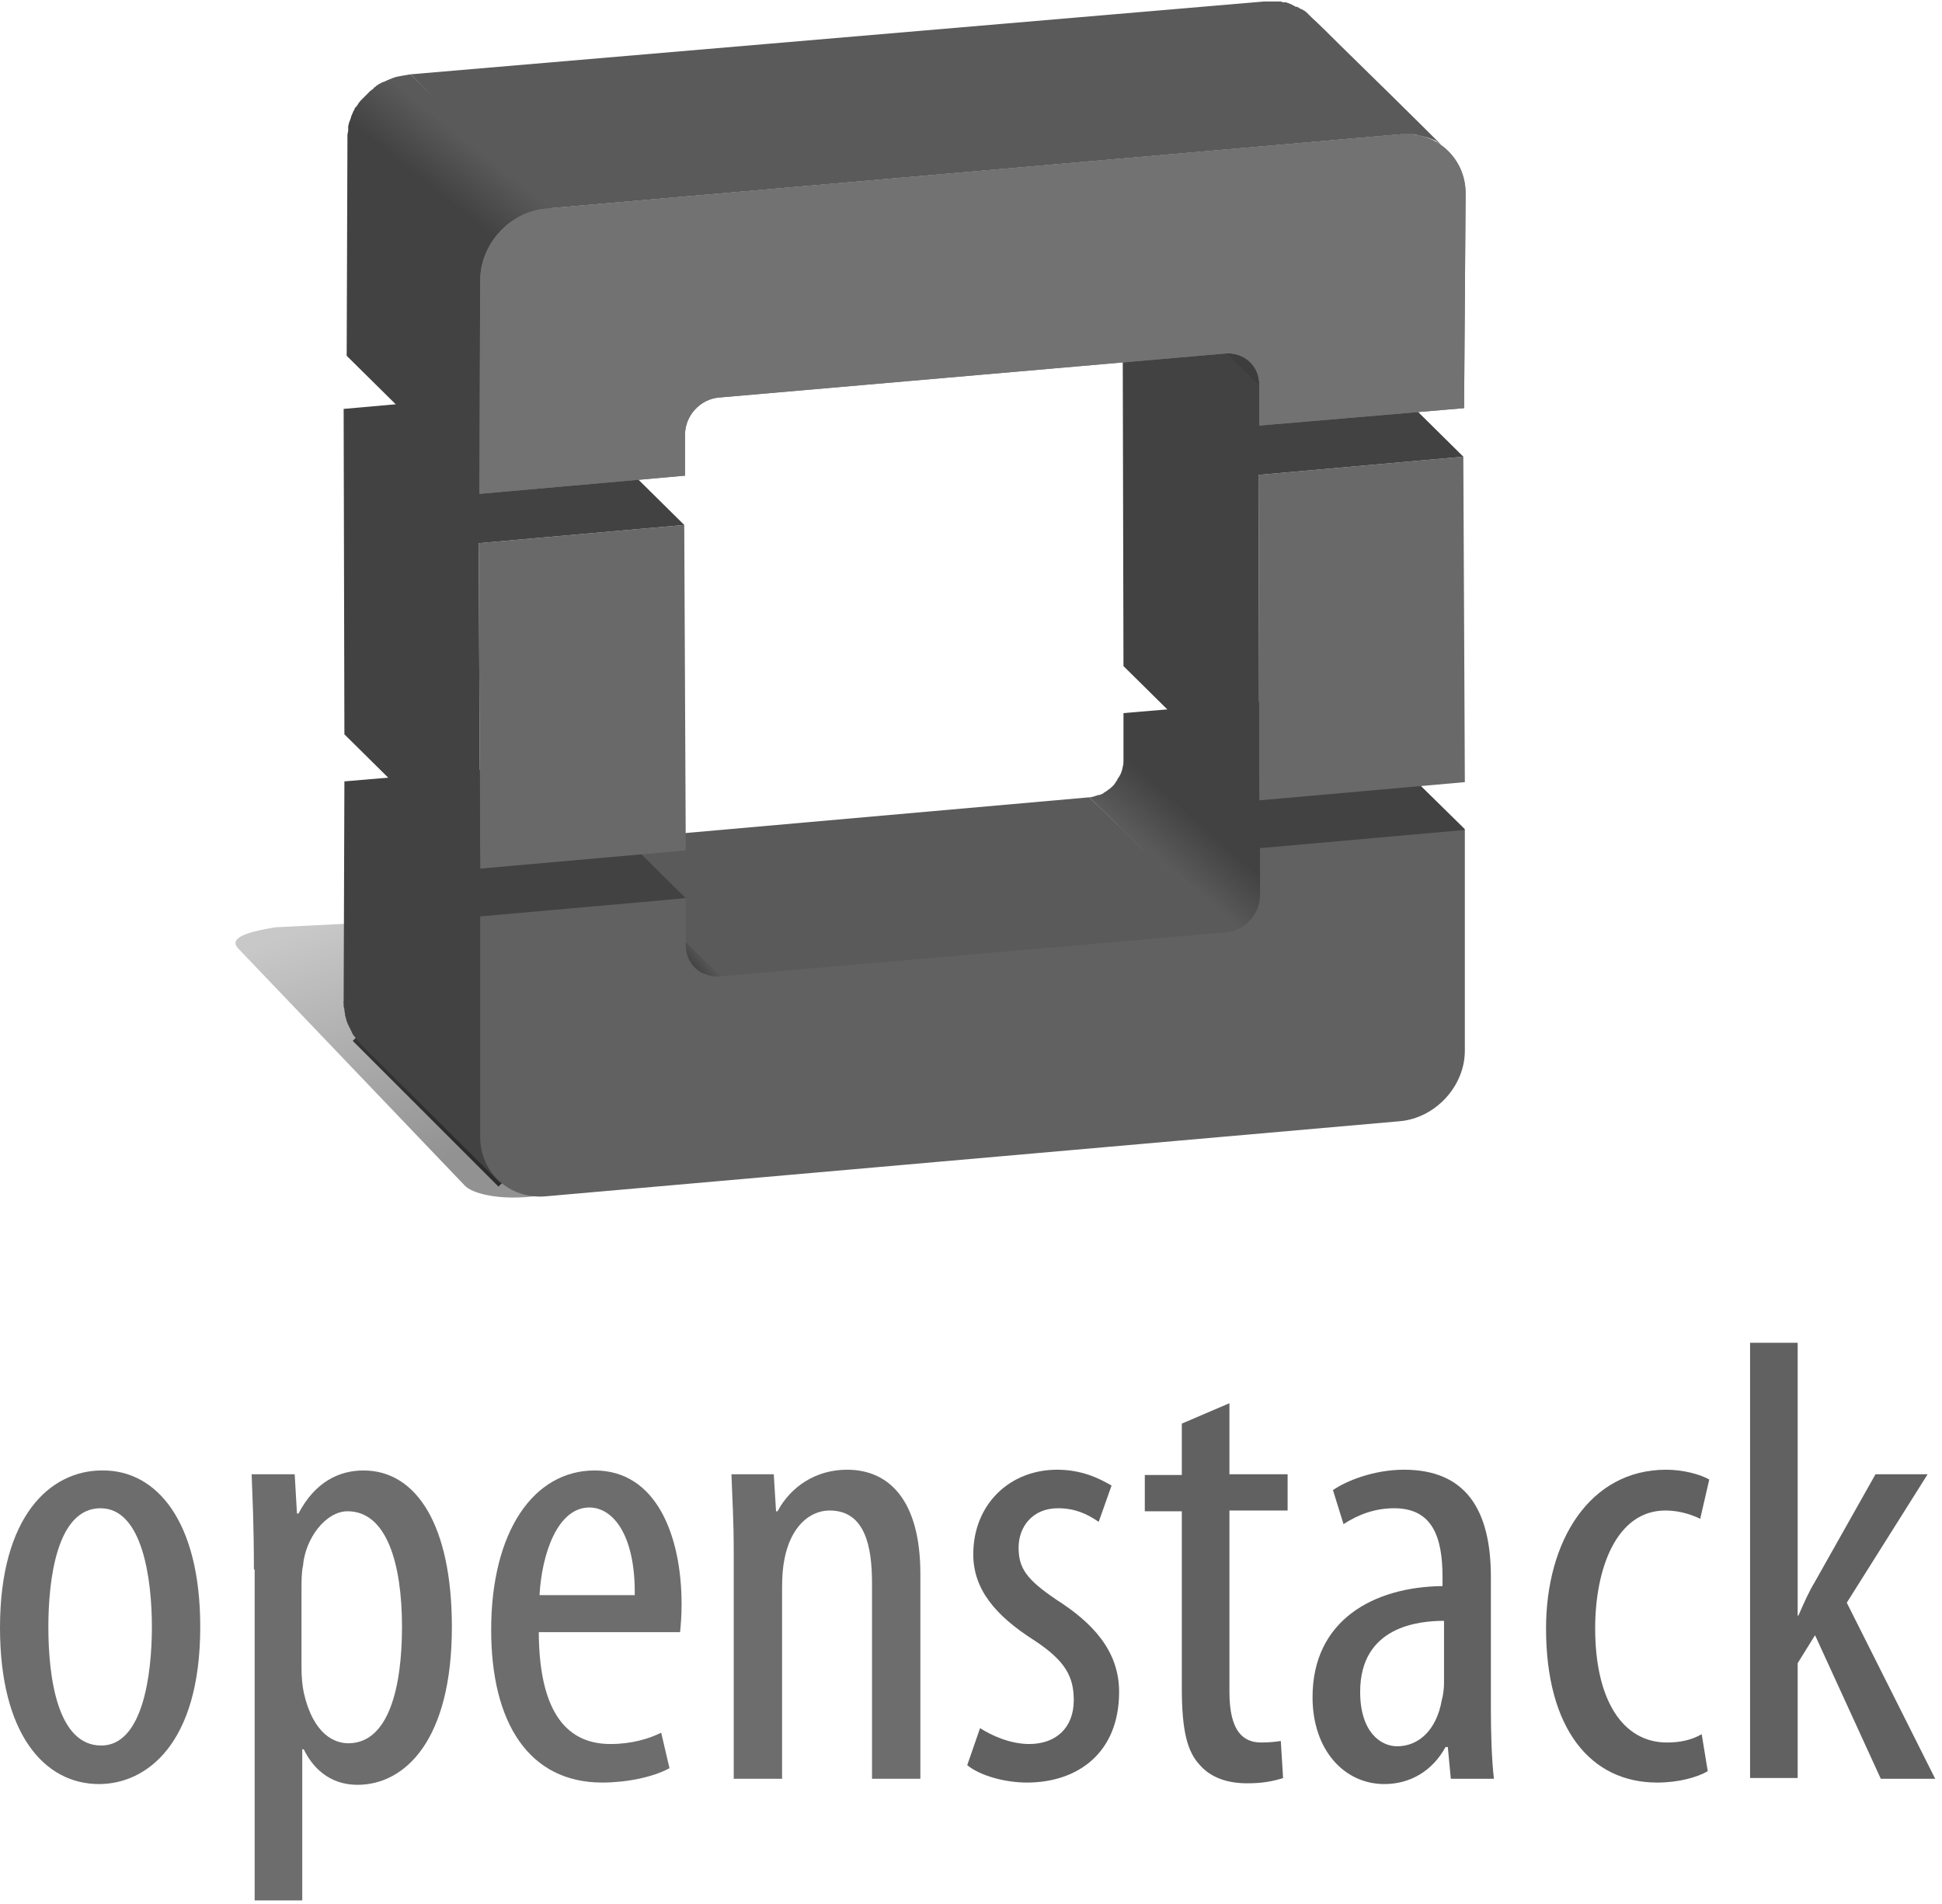 <?xml version="1.0" encoding="UTF-8" standalone="no" ?>
<svg width="256px" height="251px" viewBox="0 0 256 251" version="1.1" xmlns="http://www.w3.org/2000/svg" xmlns:xlink="http://www.w3.org/1999/xlink" preserveAspectRatio="xMidYMid">
    <defs>
        <linearGradient x1="65.042%" y1="76.042%" x2="22.029%" y2="0%" id="linearGradient-1">
            <stop stop-color="#929292" offset="0%"></stop>
            <stop stop-color="#c8c8c8" offset="100%"></stop>
        </linearGradient>
        <filter x="-50%" y="-50%" width="200%" height="200%" filterUnits="objectBoundingBox" id="filter-2">
            <feMorphology radius="1" in="SourceAlpha" operator="dilate" result="shadowSpreadOuter1"></feMorphology>
            <feOffset dx="-1" dy="0" in="shadowSpreadOuter1" result="shadowOffsetOuter1"></feOffset>
            <feGaussianBlur stdDeviation="1" in="shadowOffsetOuter1" result="shadowBlurOuter1"></feGaussianBlur>
            <feColorMatrix values="0 0 0 0 0   0 0 0 0 0   0 0 0 0 0  0 0 0 0.7 0" in="shadowBlurOuter1" type="matrix" result="shadowMatrixOuter1"></feColorMatrix>
            <feMerge>
                <feMergeNode in="shadowMatrixOuter1"></feMergeNode>
                <feMergeNode in="SourceGraphic"></feMergeNode>
            </feMerge>
        </filter>
        <linearGradient x1="24.17%" y1="75.636%" x2="38.292%" y2="65.516%" id="linearGradient-3">
            <stop stop-color="#5a5a5a" offset="0%"></stop>
            <stop stop-color="#424242" offset="100%"></stop>
        </linearGradient>
        <linearGradient x1="50.677%" y1="48.845%" x2="60.335%" y2="41.997%" id="linearGradient-4">
            <stop stop-color="#424242" offset="0%"></stop>
            <stop stop-color="#5a5a5a" offset="100%"></stop>
        </linearGradient>
        <linearGradient x1="74.231%" y1="-34.43%" x2="83.31%" y2="-67.508%" id="linearGradient-5">
            <stop stop-color="#5a5a5a" offset="0%"></stop>
            <stop stop-color="#424242" offset="100%"></stop>
        </linearGradient>
        <linearGradient x1="86.169%" y1="27.139%" x2="80.049%" y2="42.701%" id="linearGradient-6">
            <stop stop-color="#5a5a5a" offset="0%"></stop>
            <stop stop-color="#424242" offset="100%"></stop>
        </linearGradient>
    </defs>
    <g>
        <g transform="translate(0, 177)">
            <path d="M26.397,37.454 C26.397,52.993 19.225,58.173 13.049,58.173 C5.877,58.173 0,51.598 0,37.553 C0,22.911 6.574,16.834 13.447,16.834 C20.619,16.735 26.397,23.508 26.397,37.454 L26.397,37.454 Z M6.375,37.454 C6.375,44.128 7.57,53.093 13.348,53.093 C18.826,53.093 20.022,43.729 20.022,37.454 C20.022,31.278 18.826,21.815 13.248,21.815 C7.471,21.815 6.375,31.278 6.375,37.454 L6.375,37.454 Z" fill="#6d6d6d"></path>
            <path d="M33.469,29.883 C33.469,23.707 33.27,20.221 33.17,17.332 L38.848,17.332 L39.147,22.512 L39.346,22.512 C41.538,18.328 44.725,16.834 47.913,16.834 C54.985,16.834 59.567,24.205 59.567,37.454 C59.567,52.395 53.391,58.272 47.116,58.272 C43.331,58.272 41.139,55.882 40.044,53.591 L39.844,53.591 L39.844,73.513 L33.569,73.513 L33.569,29.883 L33.469,29.883 Z M39.745,42.833 C39.745,44.028 39.844,45.124 40.044,46.12 C41.339,51.798 44.227,52.794 45.921,52.794 C51.2,52.794 52.993,45.522 52.993,37.454 C52.993,29.186 51.001,22.213 45.821,22.213 C42.932,22.213 40.243,25.799 39.944,29.385 C39.745,30.282 39.745,31.377 39.745,32.473 L39.745,42.833 L39.745,42.833 Z" fill="#6d6d6d"></path>
            <path d="M71.023,37.952 C71.023,50.304 75.904,52.893 80.486,52.893 C83.275,52.893 85.566,52.196 87.16,51.399 L88.255,56.081 C86.064,57.276 82.577,57.974 79.39,57.974 C69.728,57.974 64.747,50.104 64.747,37.852 C64.747,24.903 70.325,16.834 78.394,16.834 C86.562,16.834 89.849,25.5 89.849,34.465 C89.849,36.059 89.749,37.155 89.65,38.151 L71.023,38.151 L71.023,37.952 Z M83.673,33.27 C83.773,25.301 80.784,21.715 77.696,21.715 C73.513,21.715 71.421,27.791 71.122,33.27 L83.673,33.27 L83.673,33.27 Z" fill="#6d6d6d"></path>
            <path d="M96.722,27.692 C96.722,23.01 96.523,20.52 96.423,17.332 L102.002,17.332 L102.3,22.213 L102.5,22.213 C104.193,19.026 107.48,16.735 111.664,16.735 C117.242,16.735 121.326,20.819 121.326,30.481 L121.326,57.475 L114.951,57.475 L114.951,31.676 C114.951,26.895 114.054,22.114 109.373,22.114 C106.683,22.114 104.193,24.305 103.396,28.588 C103.197,29.584 103.097,30.78 103.097,32.274 L103.097,57.475 L96.722,57.475 L96.722,27.692 L96.722,27.692 Z" fill="#6d6d6d"></path>
            <path d="M129.195,50.802 C130.59,51.698 133.08,52.893 135.67,52.893 C139.256,52.893 141.547,50.702 141.547,47.116 C141.547,44.028 140.451,41.936 136.367,39.247 C131.188,35.96 128.299,32.473 128.299,27.891 C128.299,21.317 133.08,16.735 139.356,16.735 C142.543,16.735 144.834,17.83 146.528,18.826 L144.834,23.608 C143.24,22.512 141.647,21.815 139.455,21.815 C136.068,21.815 134.275,24.305 134.275,26.995 C134.275,29.684 135.272,31.178 139.256,33.868 C143.938,36.856 147.524,40.542 147.524,46.02 C147.524,54.089 142.045,57.974 135.371,57.974 C132.482,57.974 129.195,57.077 127.502,55.682 L129.195,50.802 L129.195,50.802 Z" fill="#616161"></path>
            <path d="M162.067,7.969 L162.067,17.332 L169.737,17.332 L169.737,22.114 L162.067,22.114 L162.067,46.02 C162.067,51.2 163.86,52.694 166.251,52.694 C167.346,52.694 168.143,52.595 168.84,52.495 L169.139,57.376 C167.944,57.774 166.45,58.073 164.458,58.073 C161.868,58.073 159.676,57.376 158.182,55.682 C156.489,53.889 155.791,51.1 155.791,45.522 L155.791,22.213 L150.911,22.213 L150.911,17.432 L155.791,17.432 L155.791,10.658 L162.067,7.969 L162.067,7.969 Z" fill="#616161"></path>
            <path d="M196.532,48.311 C196.532,51.399 196.632,54.886 196.931,57.475 L191.253,57.475 L190.854,53.292 L190.556,53.292 C188.862,56.38 185.974,58.173 182.487,58.173 C177.208,58.173 173.024,53.69 173.024,46.718 C173.024,36.557 181.093,32.174 190.157,32.075 L190.157,30.879 C190.157,25.5 188.763,21.815 183.782,21.815 C181.292,21.815 179.1,22.612 177.108,23.907 L175.714,19.424 C177.407,18.229 181.093,16.735 185.077,16.735 C193.146,16.735 196.532,21.914 196.532,30.879 L196.532,48.311 L196.532,48.311 Z M190.356,36.657 C187.069,36.657 179.3,37.354 179.3,46.02 C179.3,51.3 181.989,53.192 184.181,53.192 C186.97,53.192 189.36,51.1 190.058,47.116 C190.257,46.419 190.356,45.522 190.356,44.825 L190.356,36.657 L190.356,36.657 Z" fill="#616161"></path>
            <path d="M225.121,56.479 C223.726,57.276 221.335,57.974 218.447,57.974 C209.681,57.974 203.804,50.901 203.804,37.653 C203.804,26.098 209.581,16.735 219.642,16.735 C221.833,16.735 224.125,17.332 225.32,18.03 L224.125,23.209 C223.328,22.811 221.634,22.114 219.542,22.114 C213.068,22.114 210.279,29.784 210.279,37.653 C210.279,47.016 213.865,52.694 219.742,52.694 C221.435,52.694 222.929,52.395 224.324,51.598 L225.121,56.479 L225.121,56.479 Z" fill="#616161"></path>
            <path d="M236.875,35.96 L237.074,35.96 C237.771,34.366 238.468,32.772 239.265,31.477 L247.234,17.332 L254.107,17.332 L243.449,34.266 L255.104,57.475 L247.932,57.475 L239.265,38.549 L236.974,42.235 L236.974,57.376 L230.699,57.376 L230.699,0 L236.974,0 L236.974,35.96 L236.875,35.96 Z" fill="#616161"></path>
        </g>
        <path d="M50.75,121.5 L36.269,122.236 C32.192,122.917 30.072,123.712 31.482,125.113 L61.272,156.285 C61.811,156.83 62.803,157.235 64.048,157.503 C66.039,157.942 68.683,157.993 71.189,157.576 L88.987,154.912 L50.75,121.5" fill="url(#linearGradient-1)"></path>
        <path d="M47.854,137.561 L66.354,156.061 L66.707,156.414 L67.414,155.707 L67.061,155.354 L48.561,136.854 L48.207,136.5 L47.5,137.207 L47.854,137.561 L47.854,137.561 Z" fill-opacity="0.7" fill="#000000" filter="url(#filter-2)"></path>
        <g transform="translate(45, 91)">
            <path d="M103.1,3 L103.1,9.2 C103.1,9.5 103.1,9.8 103,10.1 C102.9,10.7 102.7,11.2 102.3,11.7 C102.3,11.7 102.3,11.7 102.3,11.8 C102.1,12 102,12.3 101.8,12.5 C101.6,12.7 101.4,12.9 101.1,13.1 C100.9,13.3 100.6,13.4 100.4,13.6 C100.2,13.7 100,13.8 99.8,13.8 C99.4,13.9 99,14.1 98.6,14.1 L117,32 C117.1,32 117.8,32 118,32 C118.4,31.9 118.8,32.2 119,32 C119.1,31.9 119.9,31.1 120,31 C120.1,30.9 120.9,30 121,30 C121.1,29.9 121,29 121,29 C121,28.9 121.9,28.1 122,28 L122,27 L121.1,20.7 L121.1,20.9 L148,18.6 L148.1,18.3 L130.2,0.7 L103.1,3 Z" fill="url(#linearGradient-3)"></path>
            <path d="M50.2,38.2 L31.9,20 L98.6,14.1 L117.4,32.2 L50.2,38.2 Z" fill="#5a5a5a"></path>
            <path d="M32.1,20.1 C31.1,20.2 30.2,20 29.5,19.5 L29.5,19.5 C29.3,19.3 29,19.2 28.8,19 C34.5,24.6 40.1,30.2 45.8,35.8 C46.1,36.1 46.3,36.4 46.6,36.7 L46.8,36.9 C46.9,37 47,37 47.1,37.1 C47.2,37.1 47.2,37.2 47.3,37.2 C47.3,37.2 47.4,37.2 47.4,37.3 L47.4,37.3 C47.5,37.4 47.6,37.4 47.7,37.4 C47.8,37.4 48,37.5 48.1,37.5 C48.1,37.5 48.2,37.5 48.2,37.6 L48.3,37.6 L48.3,37.6 C48.4,37.6 48.5,37.7 48.6,37.7 C48.7,37.7 48.8,37.7 48.9,37.8 L49,37.8 L49.3,37.8 L49.5,37.8 L49.9,37.8 L50.1,37.8 L32.1,20.1 L32.1,20.1 Z" fill="url(#linearGradient-4)"></path>
            <path d="M21,64 C20.9,63.8 20.1,63.2 20,63 C19.9,62.8 20.2,62.2 20,62 C19.9,61.8 18.2,58.8 18.2,58.7 L0.3,41 L0.3,41.6 C0.3,41.8 0.4,41.9 0.4,42.1 C0.4,42.4 0.5,42.6 0.5,42.9 C0.6,43.1 0.6,43.3 0.7,43.6 C0.8,43.9 0.9,44.1 1,44.3 C1.1,44.5 1.2,44.7 1.3,44.9 C1.4,45.1 1.5,45.4 1.7,45.6 C1.8,45.7 1.9,45.8 2,46 C2.2,46.2 2.4,46.5 2.6,46.7 C2.6,46.7 8.733,52.8 11.8,55.85 C14.867,58.9 21,65 21,65 C20.8,64.8 21.2,64.2 21,64 Z" fill="#424242"></path>
            <path d="M27.5,9.7 L0.4,12 L0.3,41.2 L19,60 L19,30 L45.4,27.4 L27.5,9.7 Z" fill="#424242"></path>
            <path d="M148.1,47.5 C148.1,52.2 144.2,56.4 139.5,56.8 L26.9,66.7 C22.2,67.1 18.3,63.6 18.3,58.9 L18.3,29.8 L45.4,27.4 L45.4,33.6 C45.4,36.1 47.4,37.9 49.9,37.7 L116.6,31.9 C119.1,31.7 121.1,29.5 121.1,27 L121.1,20.8 L148.1,18.4 L148.1,47.5 Z" fill="#616161"></path>
        </g>
        <g transform="translate(148, 42)">
            <g transform="translate(17, 18)">
                <path d="M27.9,0.2 L28.1,43.1 L1,45.5 L0.9,2.6 L27.9,0.2 Z" fill="#696969"></path>
            </g>
            <path d="M44.9,18.2 L27,0.5 L0,2.9 L0.1,45.8 L18,63.5 L17.9,20.6 L44.9,18.2 Z" fill="#424242"></path>
        </g>
        <g transform="translate(63, 69)">
            <path d="M27.2,0.2 L27.4,43.1 L0.3,45.5 L0.1,2.6 L27.2,0.2 Z" fill="#696969"></path>
        </g>
        <path d="M90.2,69.2 L72.3,51.5 L45.3,53.9 L45.4,96.8 L63.3,114.5 L63.1,71.6 L90.2,69.2 Z" fill="#424242"></path>
        <path d="M166,56.2 L148.1,38.5 L148.1,33.1 L166,50.8 L166,56.2 Z" fill="#424242"></path>
        <path d="M166,50.5 L166,50.2 C166,50.1 166,50 165.9,49.8 C165.9,49.7 165.8,49.5 165.8,49.4 C165.8,49.3 165.7,49.2 165.7,49.1 C165.6,49 165.6,48.8 165.5,48.7 C165.4,48.6 165.4,48.5 165.3,48.4 C165.2,48.2 165,48 164.8,47.8 C158.8,41.9 152.9,36 146.9,30.1 C147.1,30.3 147.2,30.5 147.4,30.7 C147.4,30.7 147.4,30.7 147.4,30.8 C147.5,31 147.6,31.2 147.7,31.4 C147.7,31.5 147.8,31.6 147.8,31.6 C147.9,31.8 147.9,31.9 147.9,32.1 C147.9,32.2 148,32.4 148,32.5 C148,32.7 148.1,32.9 148.1,33.1 L166,50.8 L166,50.5 L166,50.5 Z" fill="#3d3d3d"></path>
        <path d="M176.5,5.8 C175.3,4.6 174.1,3.4 172.9,2.3 C172.8,2.2 172.7,2.1 172.6,2 L172.5,1.9 C172.4,1.8 172.3,1.7 172.2,1.6 C172.2,1.6 172.1,1.6 172.1,1.5 C172,1.5 172,1.4 171.9,1.4 C171.8,1.3 171.7,1.3 171.6,1.2 C171.6,1.2 171.6,1.2 171.5,1.2 C171.3,1.1 171.2,1 171,0.9 C171,0.9 171,0.9 170.9,0.9 L170.8,0.9 C170.7,0.8 170.6,0.8 170.5,0.7 C170.4,0.7 170.4,0.7 170.3,0.6 C170.1,0.5 170,0.5 169.8,0.4 C169.7,0.4 169.6,0.3 169.5,0.3 C169.5,0.3 169.5,0.3 169.4,0.3 L169.2,0.3 C169.1,0.3 169,0.3 168.9,0.2 L168.6,0.2 L168.3,0.2 L168.3,0.2 L167.7,0.2 L167.3,0.2 L167,0.2 L166.6,0.2 L166.6,0.2 L54.1,9.8 L72,27.5 L184.7,17.7 L185,17.7 L185.7,17.7 L186,17.7 L186.3,17.7 C186.5,17.7 186.6,17.7 186.8,17.8 C186.9,17.8 187,17.8 187.1,17.9 L187.3,17.9 C187.6,18 187.8,18 188,18.1 L188.1,18.1 C188.3,18.2 188.5,18.2 188.6,18.3 C188.7,18.3 188.8,18.4 188.9,18.4 C189,18.5 189.2,18.5 189.3,18.6 C189.3,18.6 189.4,18.6 189.4,18.7 C189.5,18.8 189.6,18.8 189.7,18.9 C189.8,19 189.9,19 190,19.1 C190.1,19.2 190.1,19.2 190.2,19.3 C190.4,19.5 190.6,19.6 190.7,19.8 C186.1,15.2 181.3,10.5 176.5,5.8 L176.5,5.8 Z" fill="url(#linearGradient-5)"></path>
        <path d="M52.4,10.1 C51.9,10.2 51.5,10.4 51,10.6 C50.9,10.7 50.7,10.7 50.6,10.8 L50.5,10.8 C50.1,11 49.7,11.2 49.4,11.5 C49.3,11.5 49.3,11.6 49.2,11.7 C49.1,11.8 48.9,11.9 48.8,12 C48.6,12.2 48.5,12.3 48.3,12.5 L48.1,12.7 L48,12.8 L47.9,12.9 C47.8,13 47.6,13.2 47.5,13.3 C47.4,13.4 47.3,13.6 47.2,13.7 C47.2,13.8 47.1,13.8 47.1,13.9 L47,14 C47,14 47,14.1 46.9,14.1 C46.8,14.2 46.7,14.4 46.7,14.5 C46.6,14.6 46.5,14.8 46.5,14.9 C46.4,15 46.4,15.2 46.3,15.3 C46.3,15.5 46.2,15.6 46.2,15.7 C46.1,15.9 46.1,16 46,16.2 C46,16.4 45.9,16.5 45.9,16.7 L45.9,16.9 L45.9,17.2 C45.9,17.4 45.8,17.6 45.8,17.8 L45.8,18.5 L45.7,46.9 L63.6,64.6 L63.7,36.4 C63.7,35.8 63.8,35.2 63.9,34.6 C63.9,34.6 64.2,33.5 64.4,33 C64.4,32.9 64.4,32.9 64.5,32.8 C64.7,32.3 65,32 65,32 C65,32 65.6,31.3 66,31 C66.4,30.6 66.6,30.3 67,30 C67.4,29.7 67.8,29.5 68,29 C68.4,29.2 69.9,28.1 70,28 C71,28 71.8,28.1 73,28 L54.1,9.8 C53.5,9.9 52.9,10 52.4,10.1 Z" fill="url(#linearGradient-6)"></path>
        <g transform="translate(63, 17)" fill="#727272">
            <path d="M9,10.5 L121.6,0.7 C126.3,0.3 130.2,3.8 130.2,8.5 L130,36.8 L103,39.1 L103,33.7 C103,31.2 101,29.4 98.5,29.6 L31.8,35.4 C29.3,35.6 27.3,37.8 27.3,40.3 L27.3,45.7 L0.2,48.1 L0.3,19.8 C0.4,15.1 4.2,10.9 9,10.5 L9,10.5 Z"></path>
            <path d="M9,10.5 L121.6,0.7 C126.3,0.3 130.2,3.8 130.2,8.5 L130,36.8 L103,39.1 L103,33.7 C103,31.2 101,29.4 98.5,29.6 L31.8,35.4 C29.3,35.6 27.3,37.8 27.3,40.3 L27.3,45.7 L0.2,48.1 L0.3,19.8 C0.4,15.1 4.2,10.9 9,10.5 L9,10.5 Z"></path>
        </g>
    </g>
</svg>
